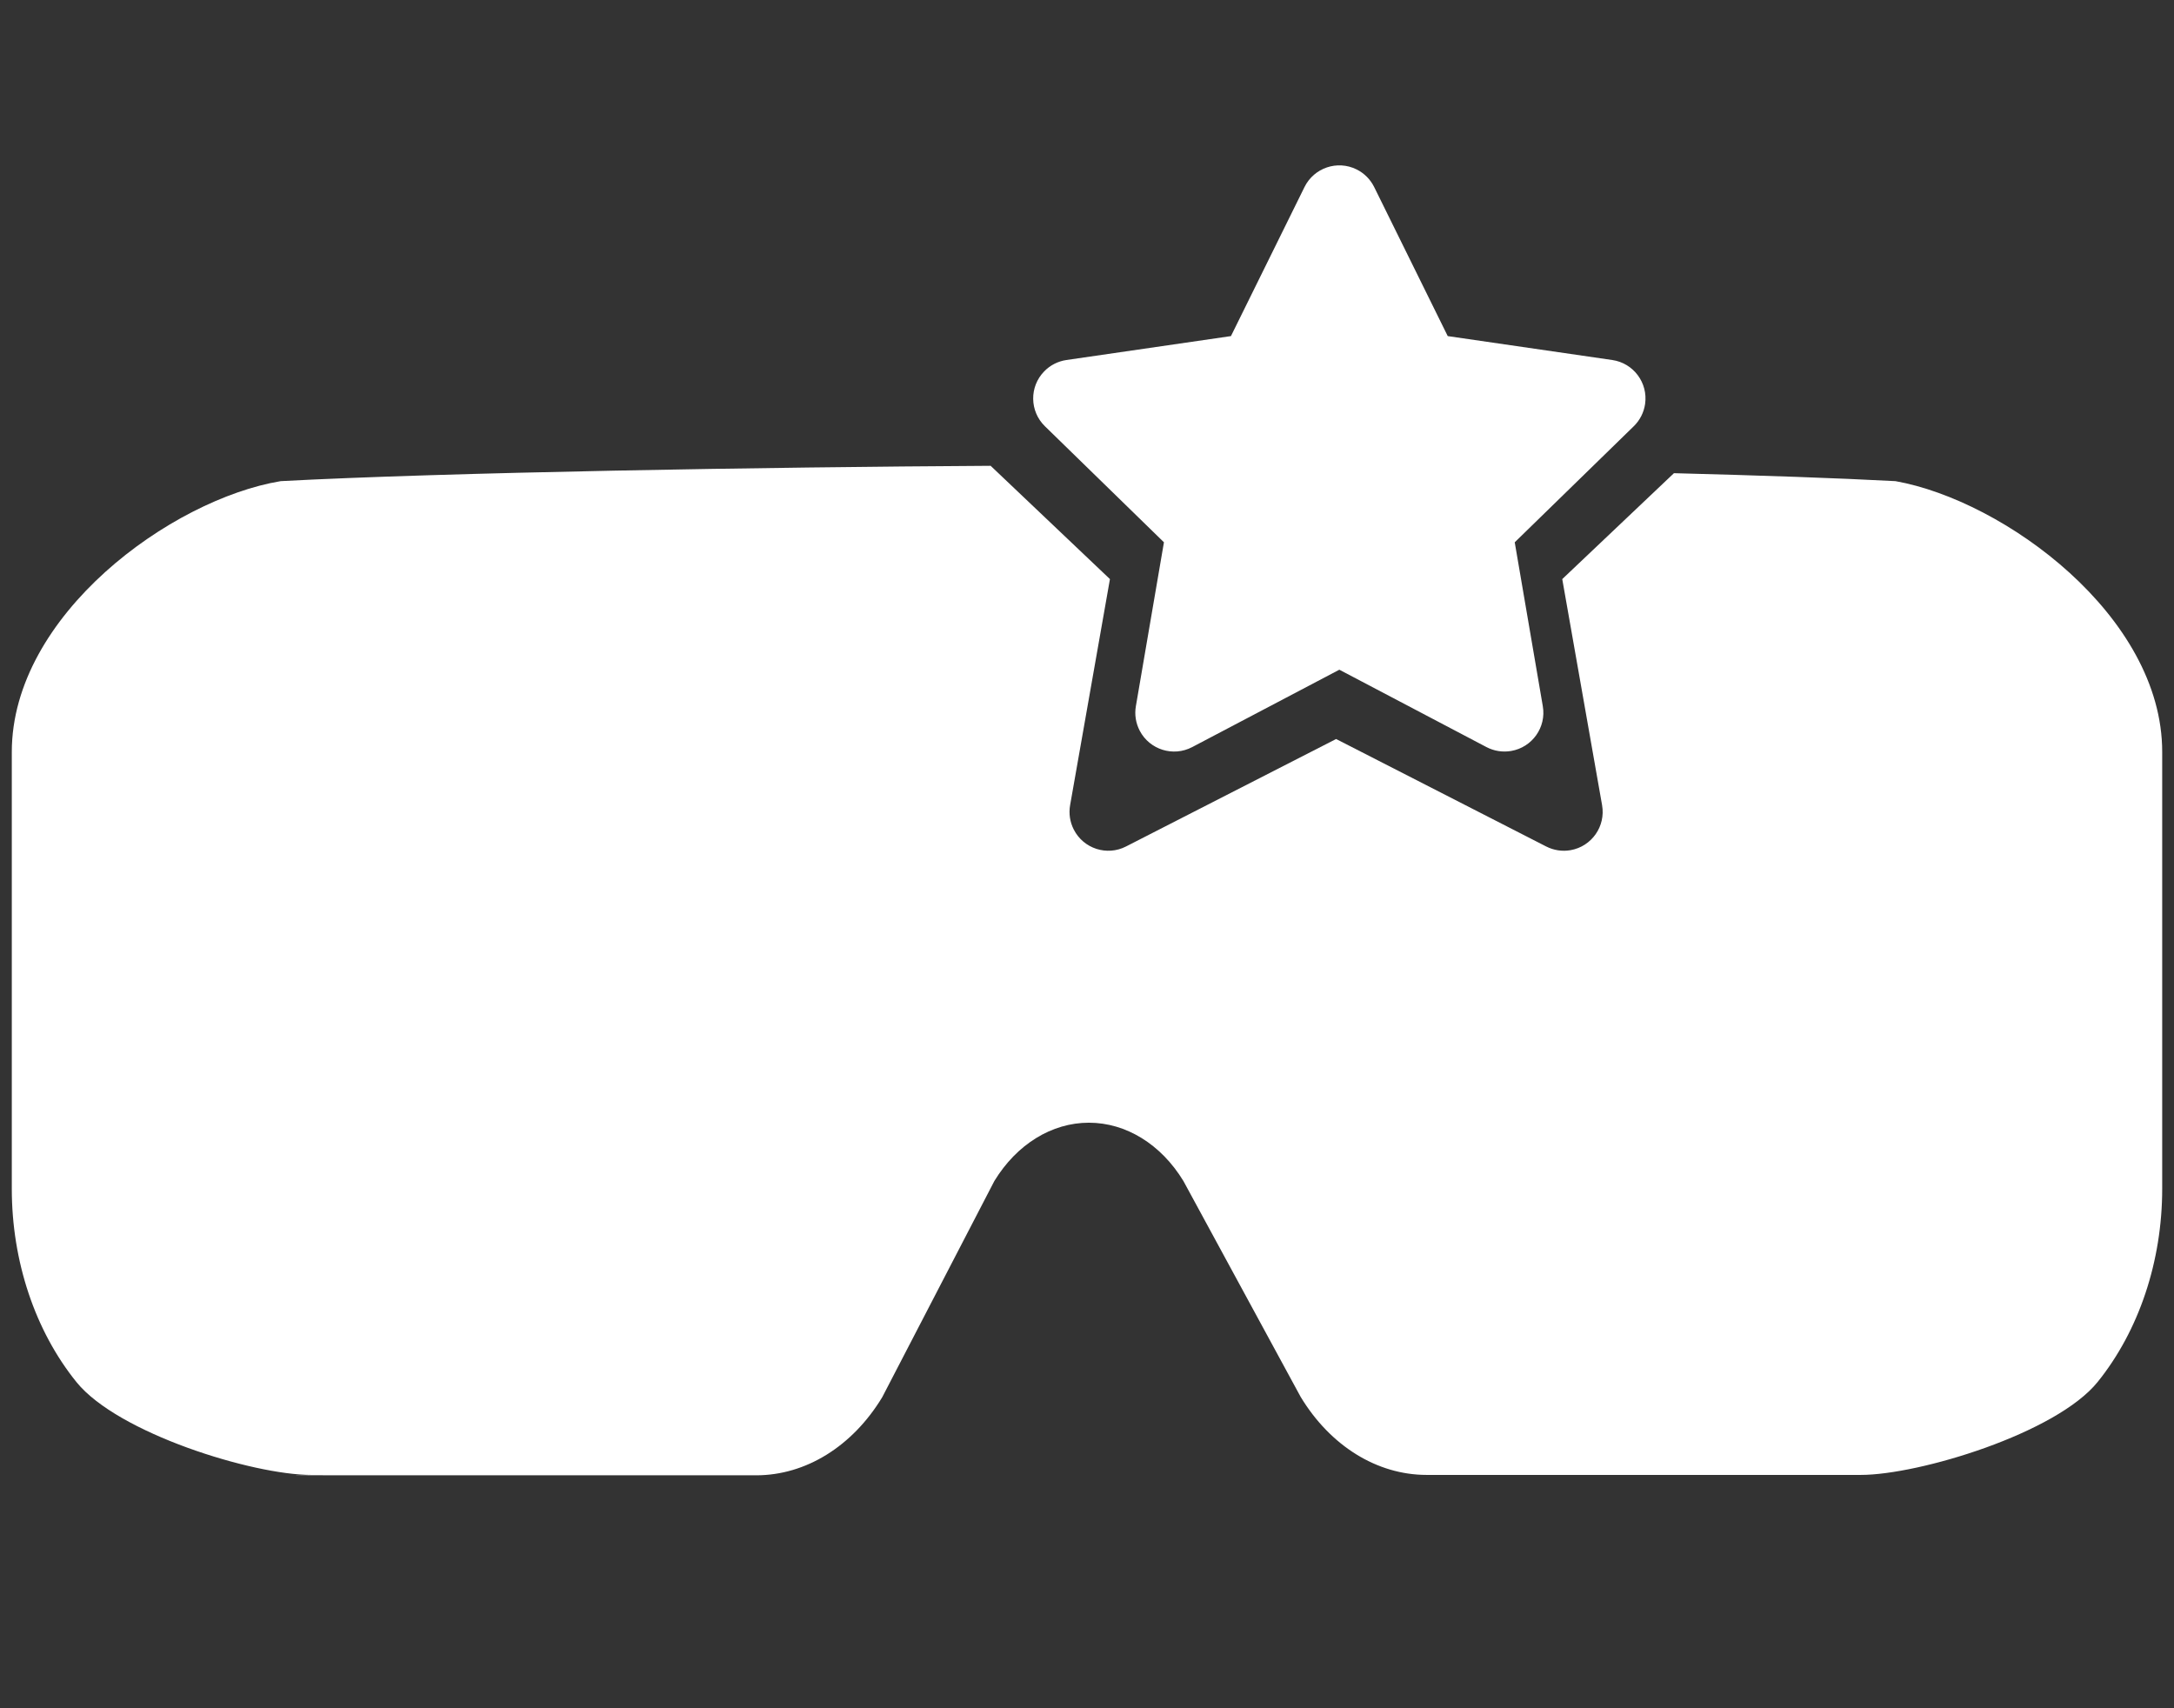 <?xml version="1.0" encoding="UTF-8"?>
<svg width="56px" height="44px" viewBox="0 0 56 44" version="1.1" xmlns="http://www.w3.org/2000/svg" xmlns:xlink="http://www.w3.org/1999/xlink">
    <rect x="0" y="0" width="56" height="44" fill="#333333" stroke="none"/>
    <!-- Generator: Sketch 60.1 (88133) - https://sketch.com -->
    <title>protect</title>
    <desc>Created with Sketch.</desc>
    <defs>
        <polygon id="path-1" points="0 0 56 0 56 26 0 26"></polygon>
    </defs>
    <g id="protect" stroke="none" stroke-width="1" fill="none" fill-rule="evenodd">
        <g id="Group-2" transform="translate(0, 3)">
            <g id="Group">
                <g id="Group-3" transform="translate(0, 9)">
                    <mask id="mask-2" fill="white">
                        <use xlink:href="#path-1"></use>
                    </mask>
                    <g id="Clip-2"></g>
                </g>
                <path d="M25.518,8.998 L28.591,11.916 L27.565,17.739 C27.527,17.954 27.561,18.175 27.66,18.368 C27.911,18.86 28.514,19.055 29.005,18.803 L29.005,18.803 L34.417,16.035 L39.828,18.803 C40.022,18.902 40.243,18.936 40.457,18.898 C41.001,18.802 41.364,18.283 41.268,17.739 L41.268,17.739 L40.242,11.916 L43.119,9.188 C45.331,9.245 47.329,9.313 48.826,9.393 C51.625,9.893 55.7,12.867 55.696,16.37 L55.696,16.37 L55.696,27.62 C55.696,29.487 55.097,31.277 54.032,32.597 C52.966,33.917 49.436,34.99 47.93,34.99 L47.93,34.99 L36.749,34.99 C35.472,34.99 34.269,34.245 33.503,32.979 L33.503,32.979 L30.483,27.419 C29.907,26.474 29.005,25.918 28.049,25.918 C27.092,25.918 26.191,26.474 25.614,27.419 L25.614,27.419 L22.725,32.989 C21.958,34.255 20.755,35 19.478,35 L19.478,35 L8.413,34.999 C7.498,34.998 7.366,34.995 8.015,34.99 C6.509,34.99 3.034,33.917 1.968,32.597 C0.903,31.277 0.304,29.487 0.304,27.62 L0.304,27.62 L0.304,16.37 C0.304,12.844 4.409,9.861 7.231,9.393 C11.45,9.167 19.746,9.031 25.518,8.998 Z" id="Combined-Shape" fill="#FFFFFF"></path>
                <path d="M34.5,14.25 L30.71,16.243 C30.221,16.5 29.616,16.312 29.359,15.823 C29.257,15.628 29.221,15.405 29.259,15.189 L29.982,10.968 L29.982,10.968 L26.916,7.979 C26.52,7.593 26.512,6.96 26.898,6.565 C27.051,6.407 27.252,6.305 27.47,6.273 L31.708,5.657 L31.708,5.657 L33.603,1.817 C33.848,1.322 34.447,1.118 34.943,1.363 C35.14,1.46 35.299,1.62 35.397,1.817 L37.292,5.657 L37.292,5.657 L41.53,6.273 C42.076,6.352 42.455,6.86 42.376,7.406 C42.344,7.624 42.242,7.825 42.084,7.979 L39.018,10.968 L39.018,10.968 L39.741,15.189 C39.835,15.733 39.469,16.25 38.925,16.343 C38.708,16.38 38.485,16.345 38.29,16.243 L34.5,14.25 L34.5,14.25 Z" id="Star" fill="#FFFFFF"></path>
            </g>
        </g>
    </g>
</svg>